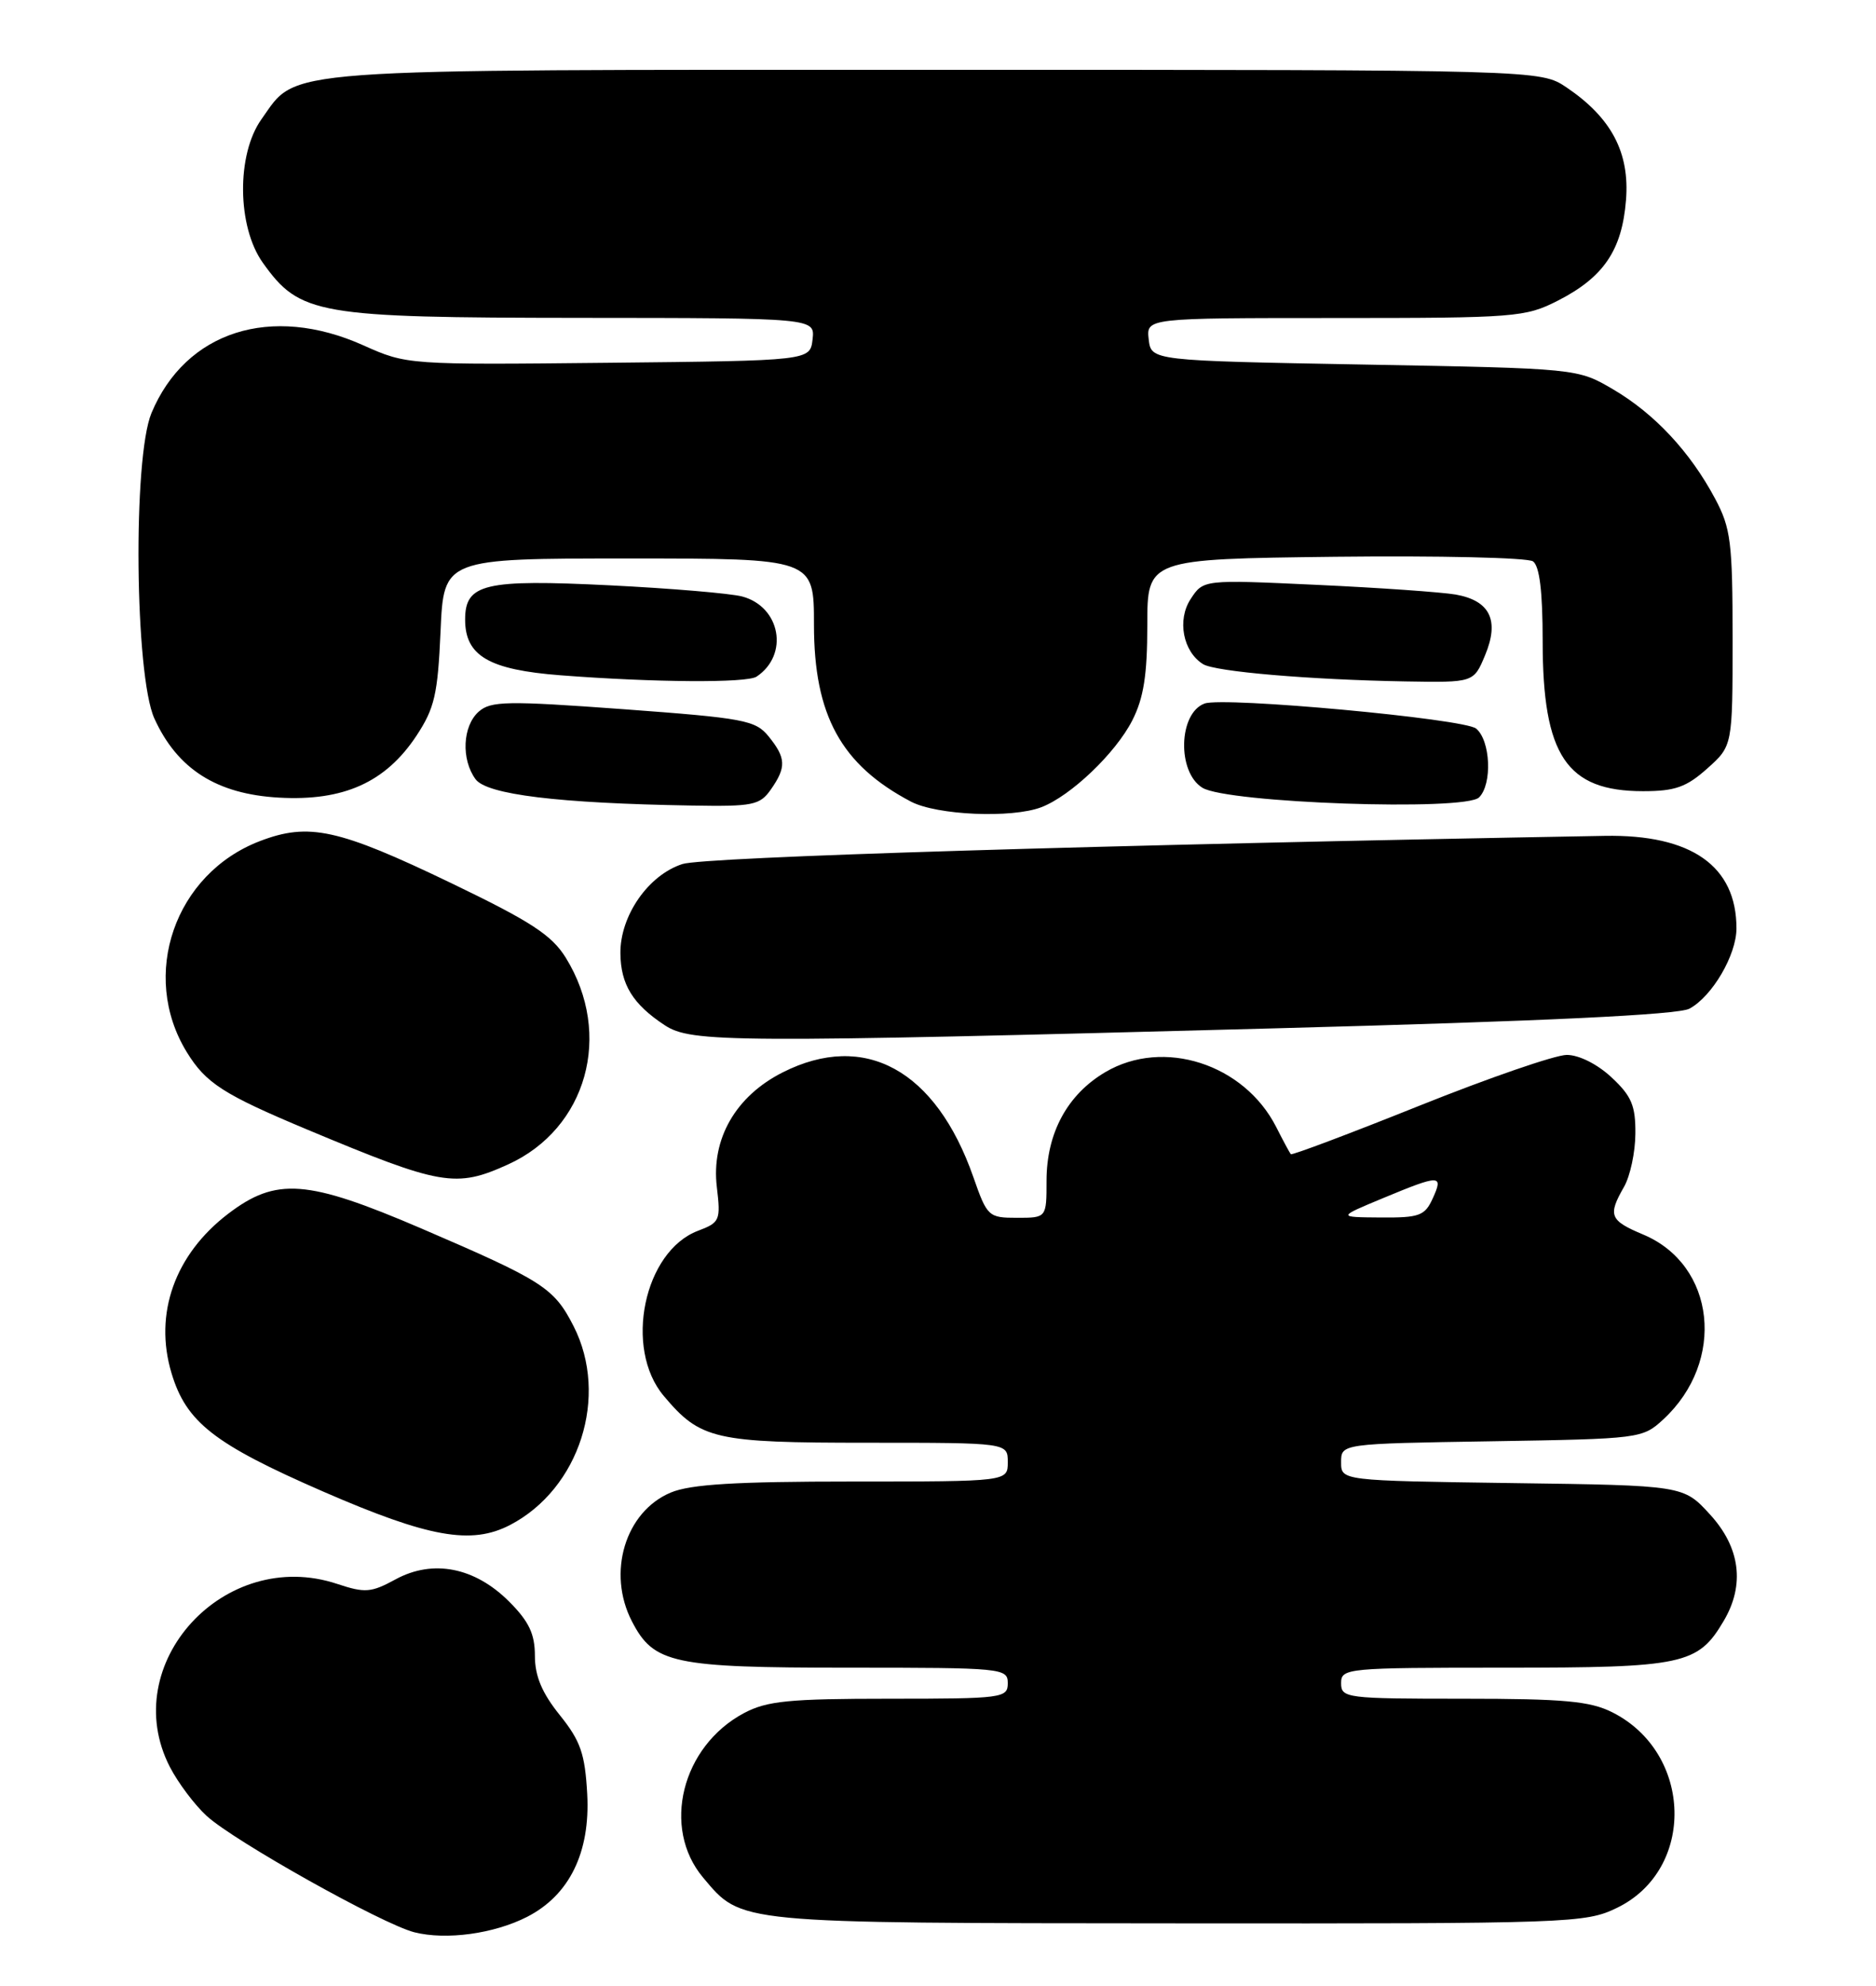 <?xml version="1.0" encoding="UTF-8" standalone="no"?>
<!DOCTYPE svg PUBLIC "-//W3C//DTD SVG 1.1//EN" "http://www.w3.org/Graphics/SVG/1.1/DTD/svg11.dtd" >
<svg xmlns="http://www.w3.org/2000/svg" xmlns:xlink="http://www.w3.org/1999/xlink" version="1.1" viewBox="0 0 242 256">
 <g >
 <path fill="currentColor"
d=" M 68.00 247.12 C 73.46 244.32 76.15 238.82 75.75 231.30 C 75.46 226.09 74.90 224.46 72.21 221.11 C 69.91 218.25 69.00 216.08 69.00 213.46 C 69.00 210.65 68.23 209.03 65.68 206.48 C 61.25 202.05 55.85 200.99 51.03 203.61 C 47.87 205.33 47.09 205.39 43.50 204.20 C 28.97 199.36 15.09 214.53 21.91 227.79 C 22.96 229.83 25.10 232.68 26.66 234.11 C 30.19 237.35 49.31 248.06 53.45 249.11 C 57.56 250.15 63.74 249.30 68.00 247.12 Z  M 208.59 245.96 C 218.76 241.03 218.39 225.98 207.98 220.75 C 205.11 219.31 201.75 219.00 188.75 219.00 C 173.67 219.00 173.00 218.92 173.00 217.00 C 173.00 215.06 173.67 215.00 194.10 215.00 C 217.18 215.00 219.03 214.61 222.36 208.96 C 225.11 204.31 224.49 199.50 220.58 195.24 C 217.16 191.50 217.16 191.50 195.08 191.20 C 173.00 190.89 173.00 190.89 173.00 188.51 C 173.00 186.12 173.00 186.12 192.42 185.81 C 211.55 185.50 211.88 185.46 214.55 183.00 C 222.67 175.51 221.32 163.08 211.97 159.16 C 207.64 157.34 207.38 156.70 209.50 153.00 C 210.29 151.62 210.95 148.54 210.96 146.15 C 210.99 142.55 210.47 141.30 207.89 138.90 C 206.07 137.20 203.69 136.00 202.11 136.00 C 200.64 136.00 192.09 138.95 183.10 142.55 C 174.12 146.15 166.65 148.96 166.51 148.80 C 166.37 148.63 165.52 147.06 164.63 145.30 C 160.49 137.16 150.08 133.81 142.60 138.21 C 137.69 141.10 135.00 146.06 135.00 152.23 C 135.00 157.00 135.00 157.00 131.20 157.00 C 127.51 157.00 127.34 156.84 125.56 151.75 C 120.72 137.94 111.55 132.91 100.97 138.25 C 94.90 141.31 91.73 146.83 92.47 153.03 C 92.98 157.33 92.86 157.61 90.05 158.67 C 83.06 161.31 80.45 173.82 85.62 179.96 C 90.36 185.59 92.14 186.00 111.95 186.00 C 130.00 186.00 130.00 186.00 130.00 188.50 C 130.00 191.00 130.00 191.00 109.97 191.00 C 94.92 191.00 89.09 191.35 86.53 192.42 C 80.65 194.88 78.27 202.76 81.52 209.03 C 84.33 214.47 86.79 215.00 109.45 215.00 C 129.33 215.00 130.00 215.06 130.00 217.00 C 130.00 218.91 129.33 219.00 114.73 219.00 C 101.80 219.00 98.94 219.28 95.98 220.85 C 87.93 225.13 85.31 235.65 90.70 242.06 C 95.72 248.02 94.68 247.92 151.93 247.96 C 202.74 248.00 204.50 247.94 208.59 245.96 Z  M 65.80 196.60 C 74.77 191.93 78.59 179.99 73.99 170.97 C 71.46 166.02 70.07 165.13 54.34 158.37 C 39.60 152.05 35.64 151.75 29.42 156.49 C 22.55 161.74 19.83 169.37 22.12 177.01 C 24.02 183.36 27.61 186.16 41.68 192.29 C 55.29 198.21 60.80 199.20 65.80 196.60 Z  M 65.54 150.12 C 75.71 145.50 79.10 133.37 72.99 123.48 C 71.17 120.54 68.49 118.80 58.14 113.82 C 43.65 106.86 39.84 106.02 33.54 108.43 C 22.54 112.63 18.00 125.72 24.10 135.65 C 26.56 139.65 28.82 141.10 39.67 145.64 C 56.94 152.86 58.79 153.18 65.54 150.12 Z  M 164.62 132.57 C 199.21 131.65 216.45 130.83 217.93 130.04 C 220.86 128.47 223.99 123.14 224.00 119.70 C 224.01 111.65 218.19 107.56 207.00 107.76 C 142.06 108.92 90.89 110.48 88.04 111.39 C 83.64 112.80 79.99 118.05 80.03 122.90 C 80.07 126.92 81.63 129.46 85.73 132.16 C 89.16 134.43 94.19 134.45 164.62 132.57 Z  M 134.32 104.07 C 138.11 102.63 143.91 97.10 146.06 92.88 C 147.53 90.00 148.00 87.02 148.00 80.57 C 148.00 72.07 148.00 72.07 172.25 71.78 C 185.59 71.63 197.06 71.89 197.75 72.37 C 198.60 72.97 199.00 76.26 199.00 82.65 C 199.00 97.41 202.08 102.00 211.95 102.00 C 216.08 102.00 217.54 101.48 220.23 99.08 C 223.50 96.16 223.50 96.16 223.50 82.33 C 223.50 69.89 223.27 68.08 221.24 64.28 C 218.03 58.26 213.44 53.34 208.11 50.21 C 203.50 47.50 203.50 47.50 176.00 47.00 C 148.50 46.50 148.50 46.50 148.18 43.75 C 147.87 41.00 147.87 41.00 172.22 41.00 C 195.51 41.00 196.77 40.90 200.98 38.75 C 206.87 35.74 209.24 32.25 209.75 25.79 C 210.24 19.67 207.87 15.18 202.08 11.27 C 198.70 9.00 198.70 9.00 120.75 9.00 C 34.57 9.00 38.48 8.71 33.73 15.37 C 30.49 19.91 30.58 29.21 33.90 33.87 C 38.69 40.58 40.85 40.95 74.82 40.98 C 105.13 41.00 105.13 41.00 104.82 43.75 C 104.50 46.50 104.50 46.50 78.50 46.77 C 52.59 47.04 52.48 47.03 46.87 44.52 C 34.97 39.18 23.95 42.71 19.54 53.25 C 17.12 59.04 17.39 87.06 19.91 92.62 C 22.88 99.15 27.95 102.38 35.98 102.83 C 44.32 103.30 49.73 100.87 53.71 94.87 C 56.06 91.31 56.47 89.53 56.83 81.39 C 57.24 72.00 57.24 72.00 81.12 72.00 C 105.00 72.00 105.00 72.00 105.00 80.54 C 105.00 92.22 108.50 98.60 117.50 103.34 C 120.84 105.10 130.51 105.52 134.32 104.07 Z  M 99.44 101.78 C 101.45 98.91 101.40 97.72 99.16 94.95 C 97.46 92.85 96.02 92.58 80.41 91.43 C 65.37 90.33 63.31 90.37 61.75 91.75 C 59.67 93.60 59.47 97.89 61.34 100.45 C 62.79 102.44 72.01 103.56 89.19 103.85 C 97.13 103.99 98.02 103.81 99.44 101.78 Z  M 190.80 102.80 C 192.52 101.08 192.28 95.48 190.42 93.93 C 188.89 92.66 157.86 89.80 155.39 90.70 C 152.02 91.93 151.82 99.54 155.11 101.56 C 158.29 103.53 189.00 104.60 190.80 102.80 Z  M 97.60 87.23 C 101.81 84.42 100.69 78.22 95.74 76.90 C 94.22 76.50 86.53 75.85 78.66 75.46 C 62.48 74.66 60.00 75.25 60.00 79.88 C 60.00 84.56 63.08 86.35 72.32 87.06 C 84.40 87.99 96.35 88.07 97.60 87.23 Z  M 191.57 84.48 C 193.45 79.98 192.22 77.44 187.78 76.65 C 185.97 76.34 177.91 75.77 169.86 75.40 C 155.23 74.72 155.23 74.72 153.59 77.23 C 151.82 79.92 152.60 84.01 155.19 85.62 C 156.74 86.59 168.93 87.63 181.30 87.85 C 190.10 88.00 190.10 88.00 191.57 84.48 Z  M 178.42 154.46 C 185.78 151.40 186.23 151.41 184.82 154.50 C 183.80 156.74 183.10 157.00 178.09 156.96 C 172.50 156.92 172.50 156.92 178.42 154.46 Z "/>
</g>
</svg>